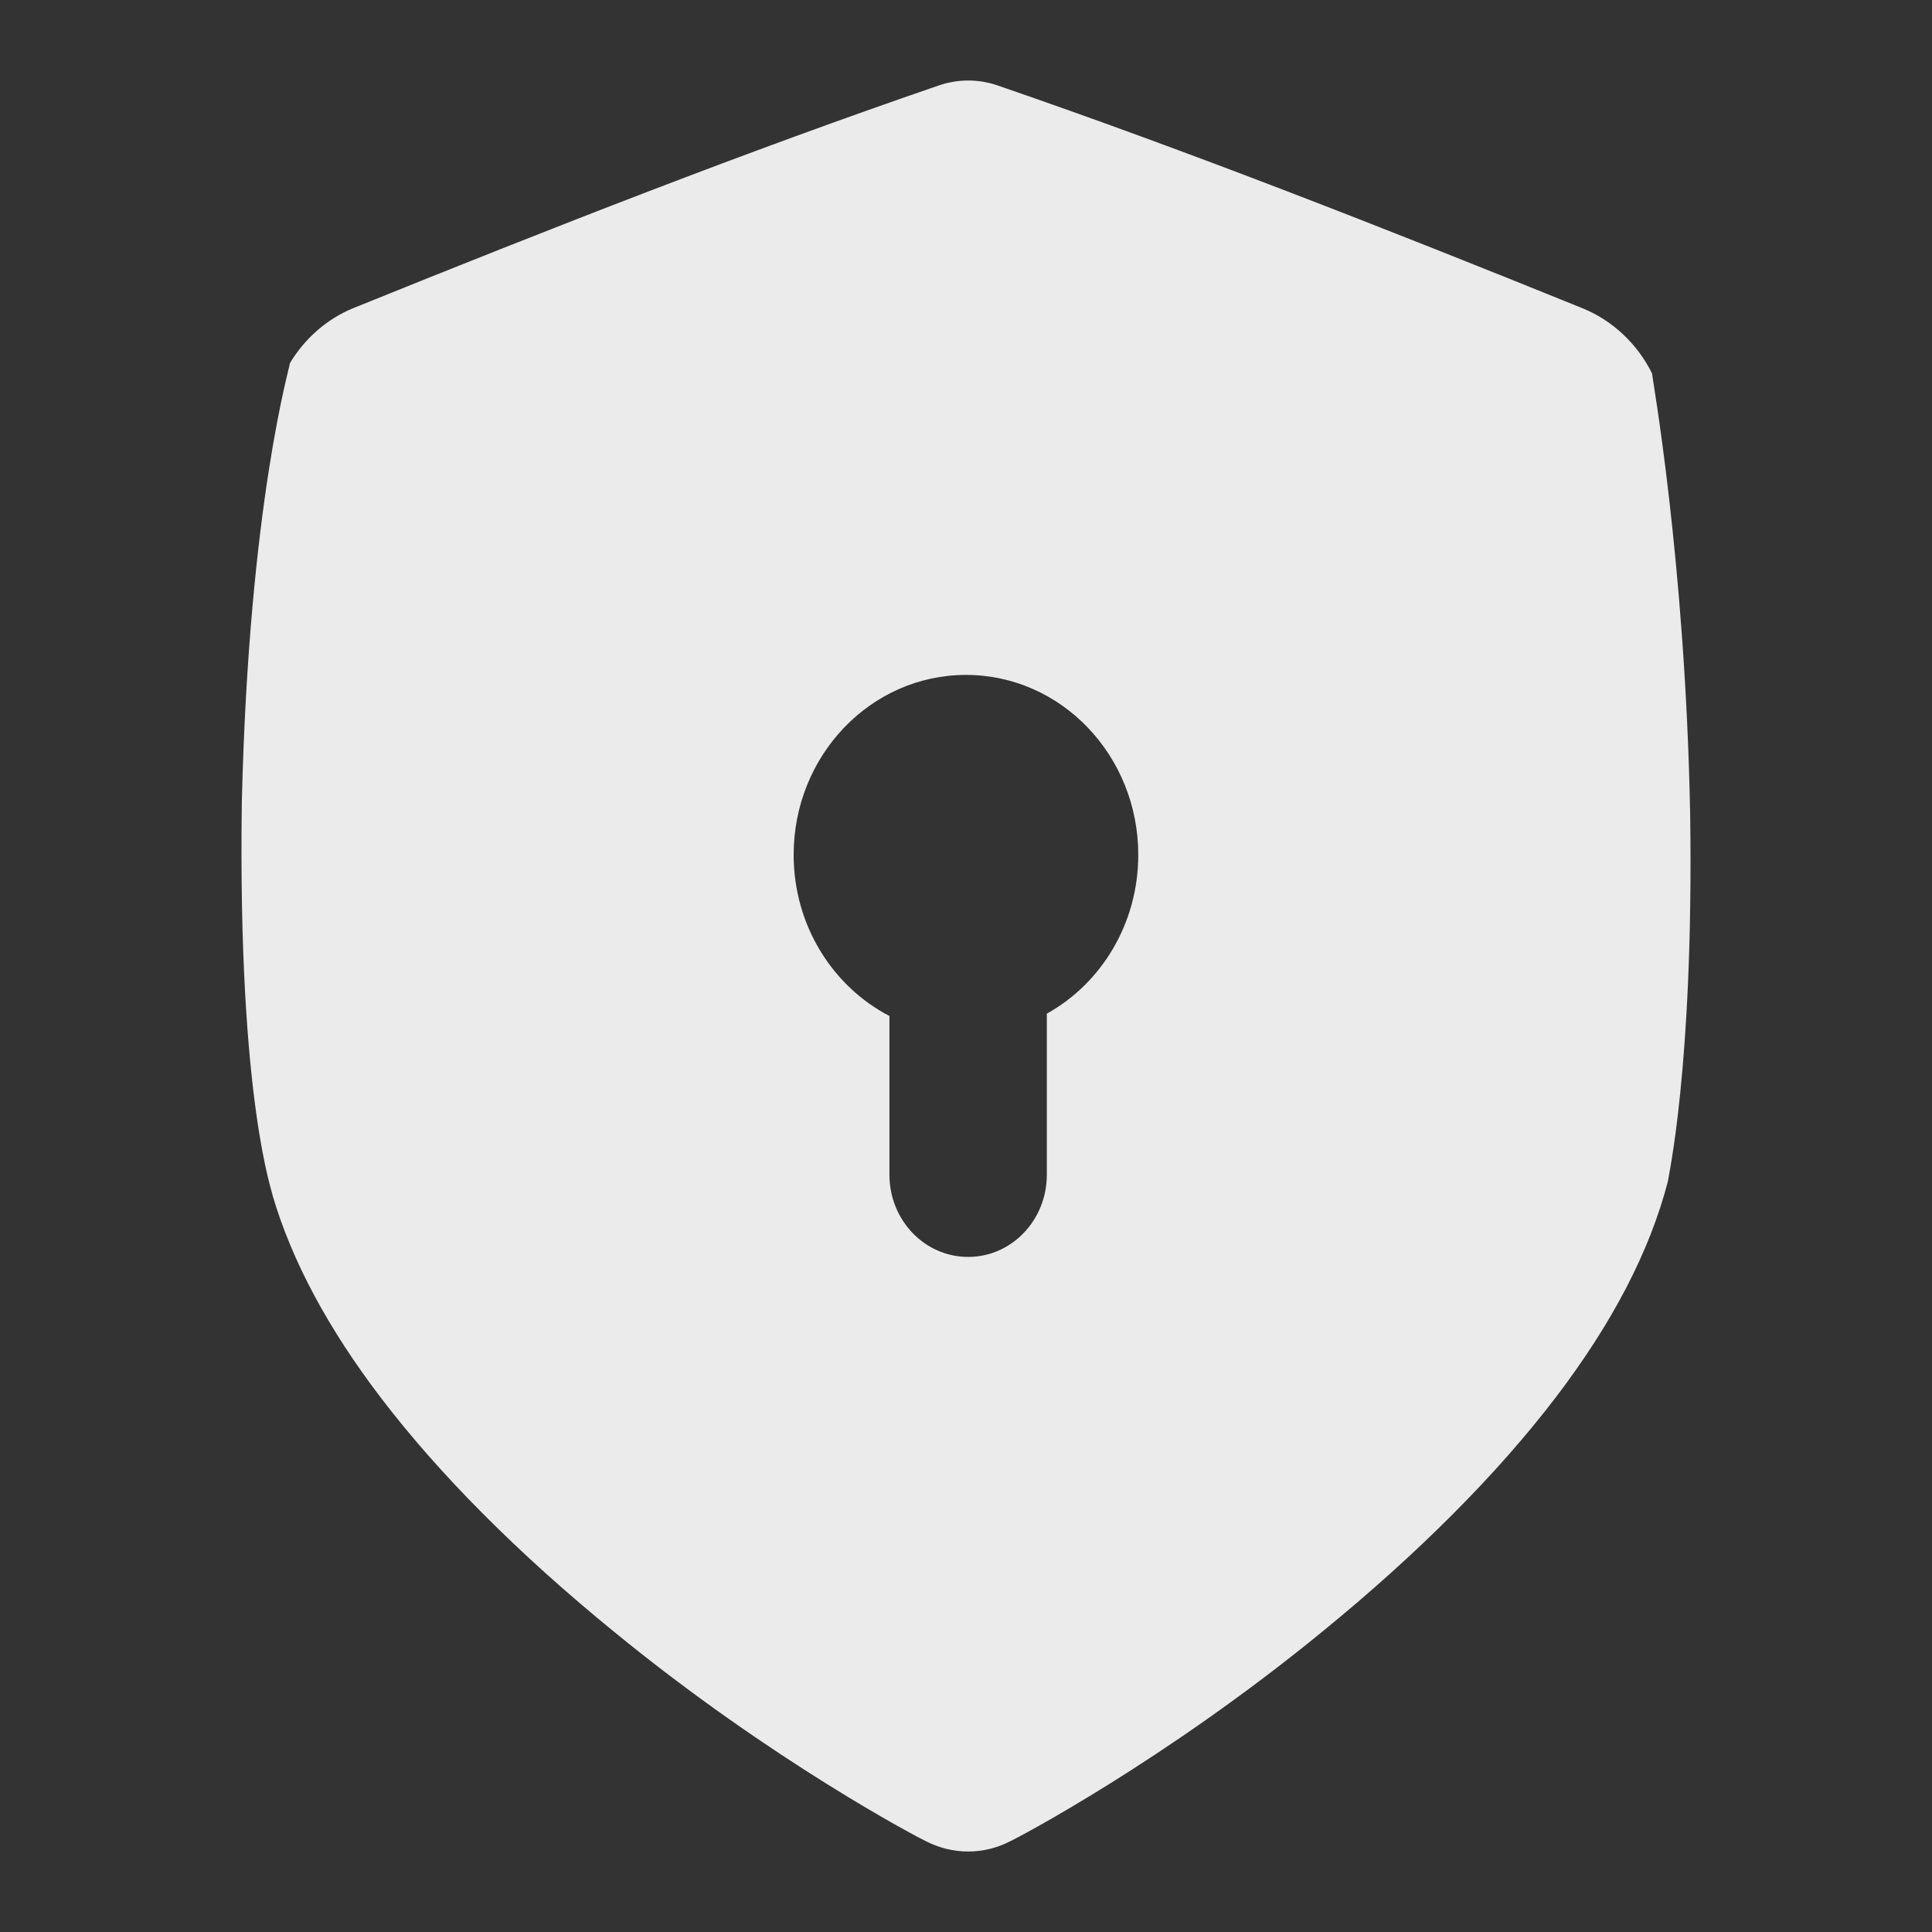 <svg width="24" height="24" viewBox="0 0 24 24" fill="none" xmlns="http://www.w3.org/2000/svg">
<rect x="0" y="0" width="24" height="24" fill="#333333" stroke="none"/>
<path d="M20.996 10.129C20.938 6.971 20.516 4.641 20.522 4.639C20.347 4.282 20.039 3.984 19.663 3.831C17.193 2.831 14.764 1.877 12.397 1.063C12.155 0.979 11.9 0.979 11.658 1.063C9.291 1.875 6.863 2.827 4.393 3.826C4.061 3.96 3.782 4.209 3.601 4.512C3.615 4.513 3.093 6.213 3.004 9.966C2.952 13.72 3.4 14.844 3.385 14.846C3.627 15.671 4.081 16.51 4.731 17.363C5.457 18.316 6.439 19.301 7.625 20.268C9.588 21.877 11.425 22.838 11.502 22.872C11.669 22.957 11.845 23 12.027 23C12.21 23 12.386 22.957 12.552 22.871C12.63 22.837 14.469 21.873 16.431 20.265C17.617 19.297 18.599 18.312 19.326 17.359C20.023 16.445 20.494 15.549 20.721 14.668C20.712 14.667 21.041 13.288 20.996 10.129V10.129ZM13.004 12.592V14.594C13.004 15.157 12.567 15.614 12.027 15.614C11.487 15.614 11.049 15.158 11.049 14.594V12.621C10.344 12.255 9.859 11.496 9.859 10.619C9.859 9.385 10.817 8.384 12 8.384C13.182 8.384 14.14 9.385 14.14 10.619C14.14 11.474 13.68 12.217 13.004 12.592Z" fill="white" fill-opacity="0.9"/>
</svg>
